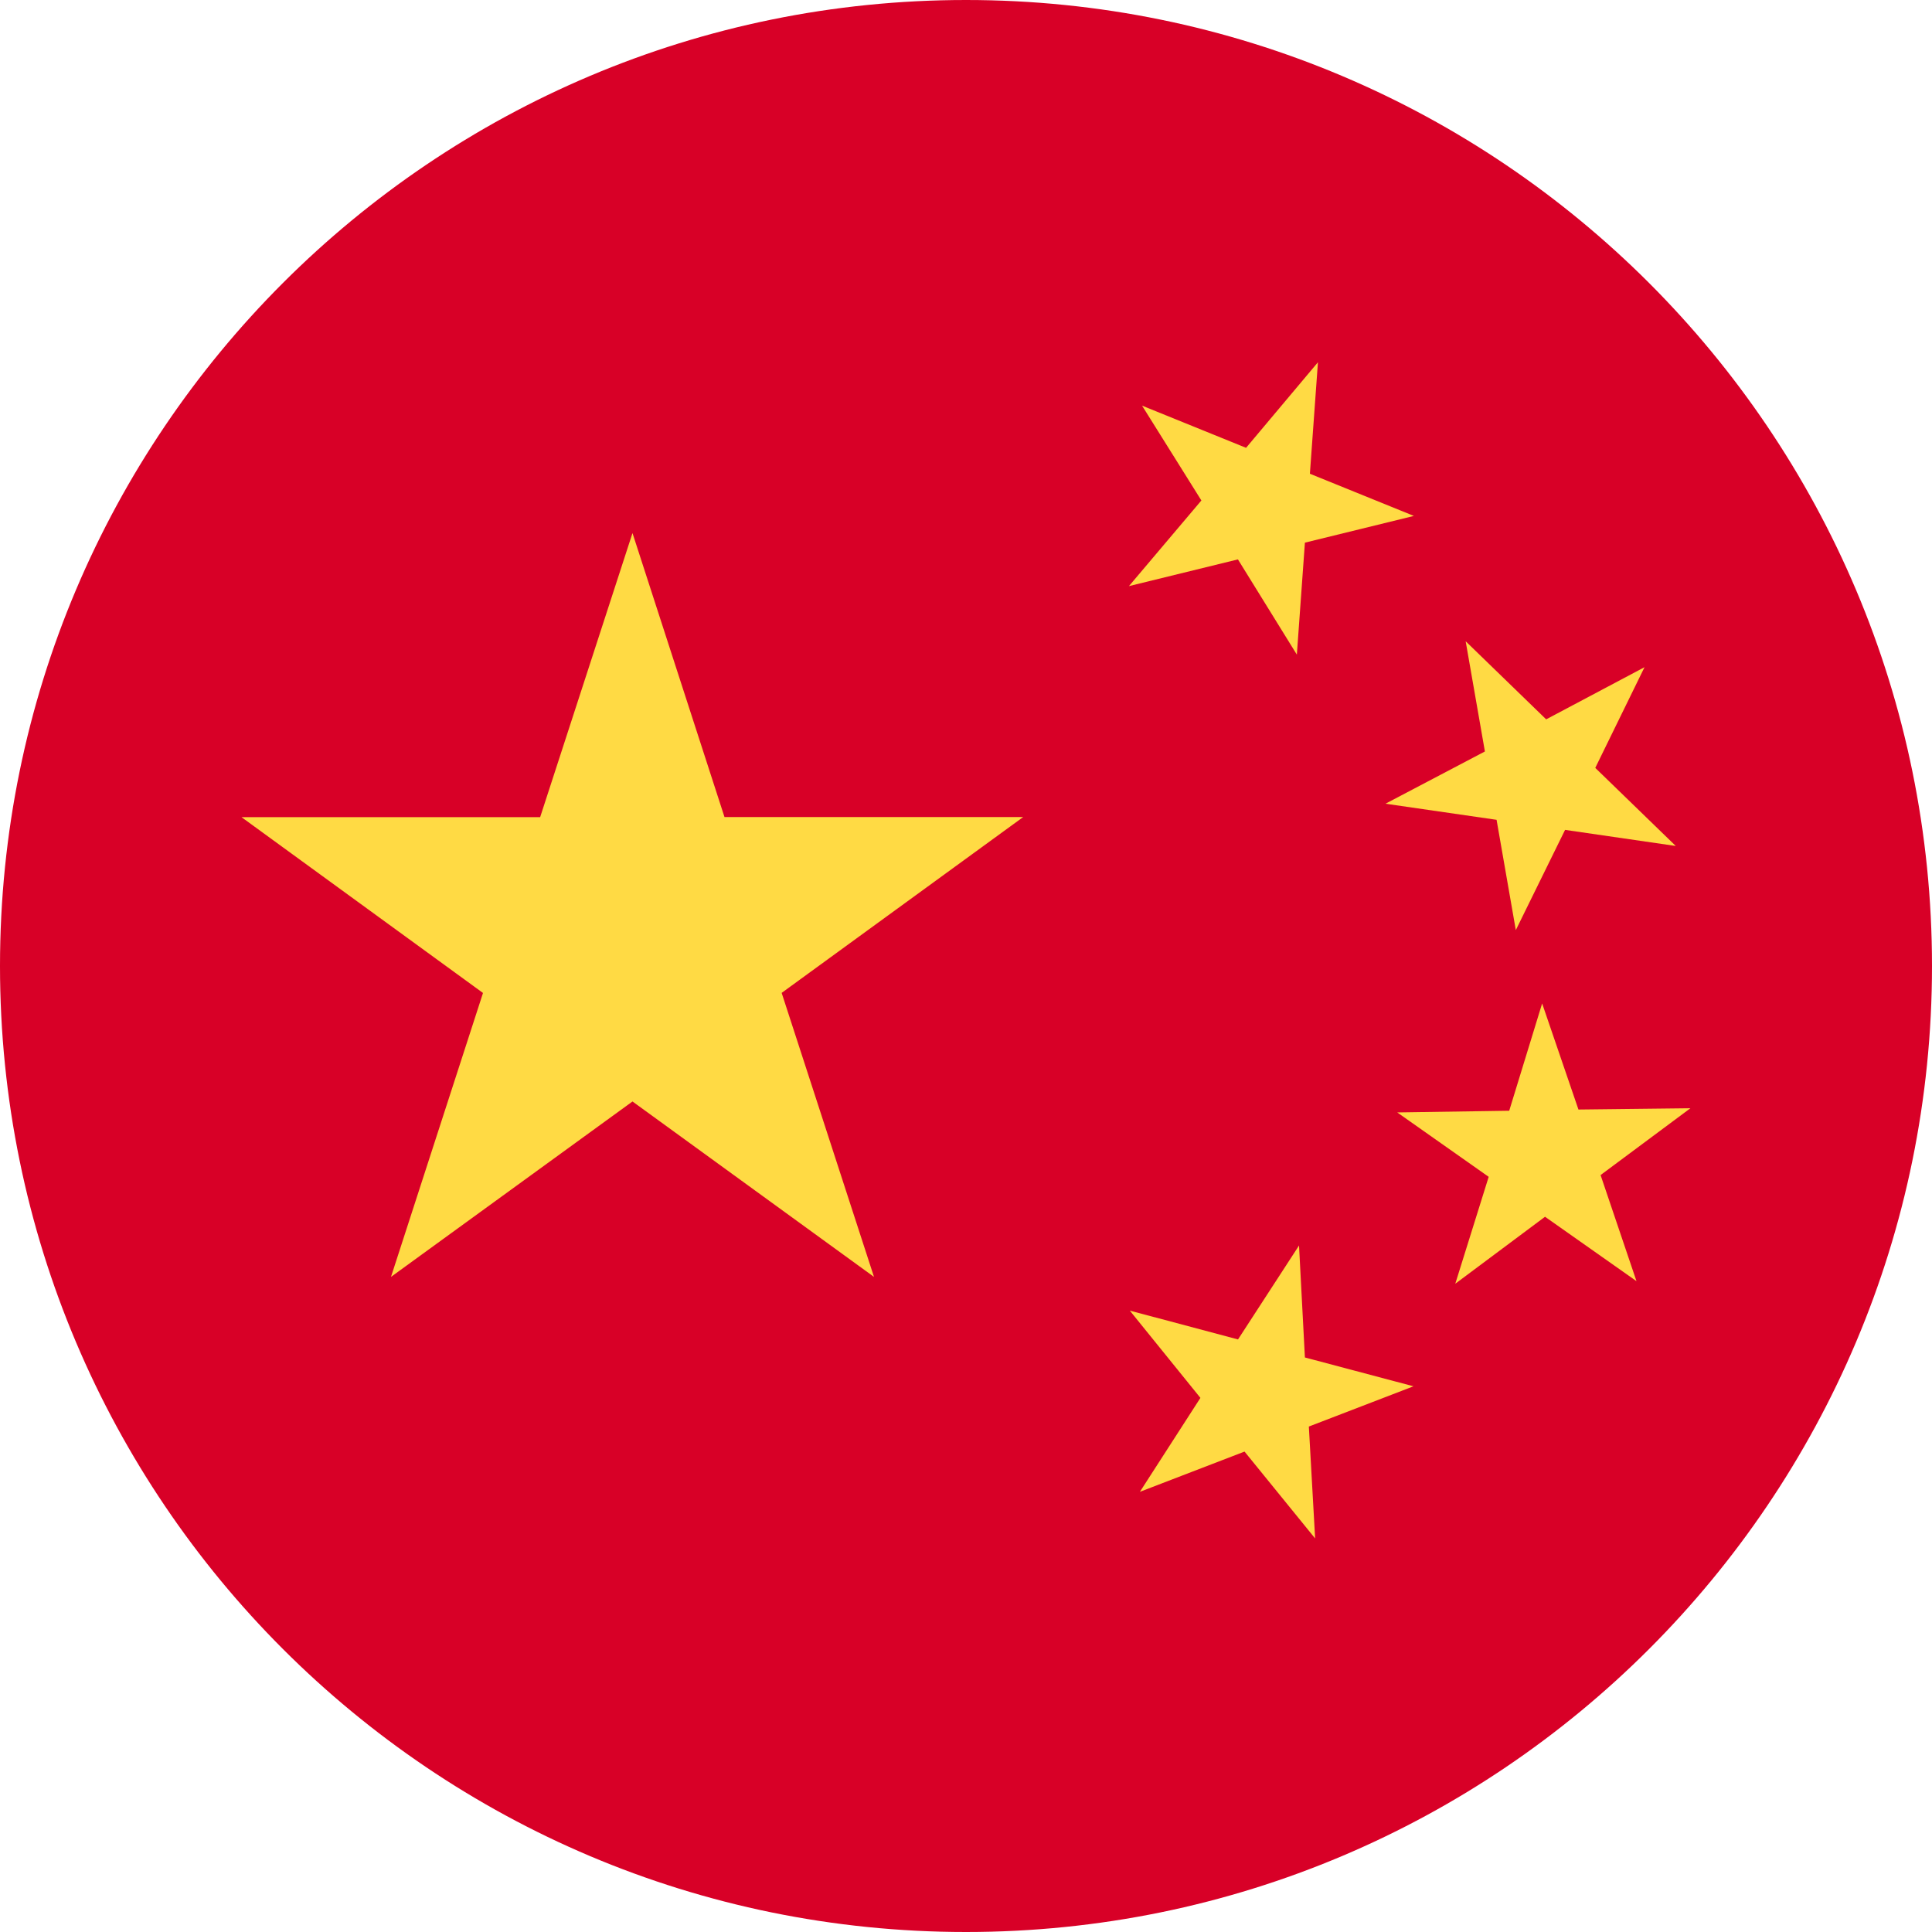 <svg width="24" height="24" viewBox="0 0 24 24" fill="none" xmlns="http://www.w3.org/2000/svg">
<path d="M12 24C18.627 24 24 18.627 24 12C24 5.373 18.627 0 12 0C5.373 0 0 5.373 0 12C0 18.627 5.373 24 12 24Z" fill="#D80027"/>
<path d="M7.857 6.622L9 10.15H12.71L9.71 12.334L10.857 15.862L7.857 13.683L4.857 15.862L6 12.335L3 10.151H6.71L7.857 6.622Z" fill="#FFDA44"/>
<path d="M16.337 19.111L15.46 18.032L14.16 18.532L14.912 17.365L14.035 16.281L15.379 16.639L16.137 15.472L16.21 16.863L17.559 17.221L16.259 17.721L16.337 19.111Z" fill="#FFDA44"/>
<path d="M18.078 15.947L18.493 14.619L17.357 13.819L18.748 13.798L19.157 12.465L19.608 13.783L20.999 13.767L19.883 14.597L20.329 15.915L19.193 15.115L18.078 15.947Z" fill="#FFDA44"/>
<path d="M20.429 8.288L19.817 9.539L20.817 10.509L19.442 10.309L18.83 11.554L18.591 10.184L17.211 9.984L18.446 9.335L18.207 7.966L19.207 8.936L20.429 8.288Z" fill="#FFDA44"/>
<path d="M16.372 4.5L16.272 5.885L17.564 6.409L16.21 6.741L16.11 8.132L15.378 6.949L14.024 7.281L14.924 6.217L14.187 5.039L15.479 5.563L16.372 4.5Z" fill="#FFDA44"/>
</svg>
